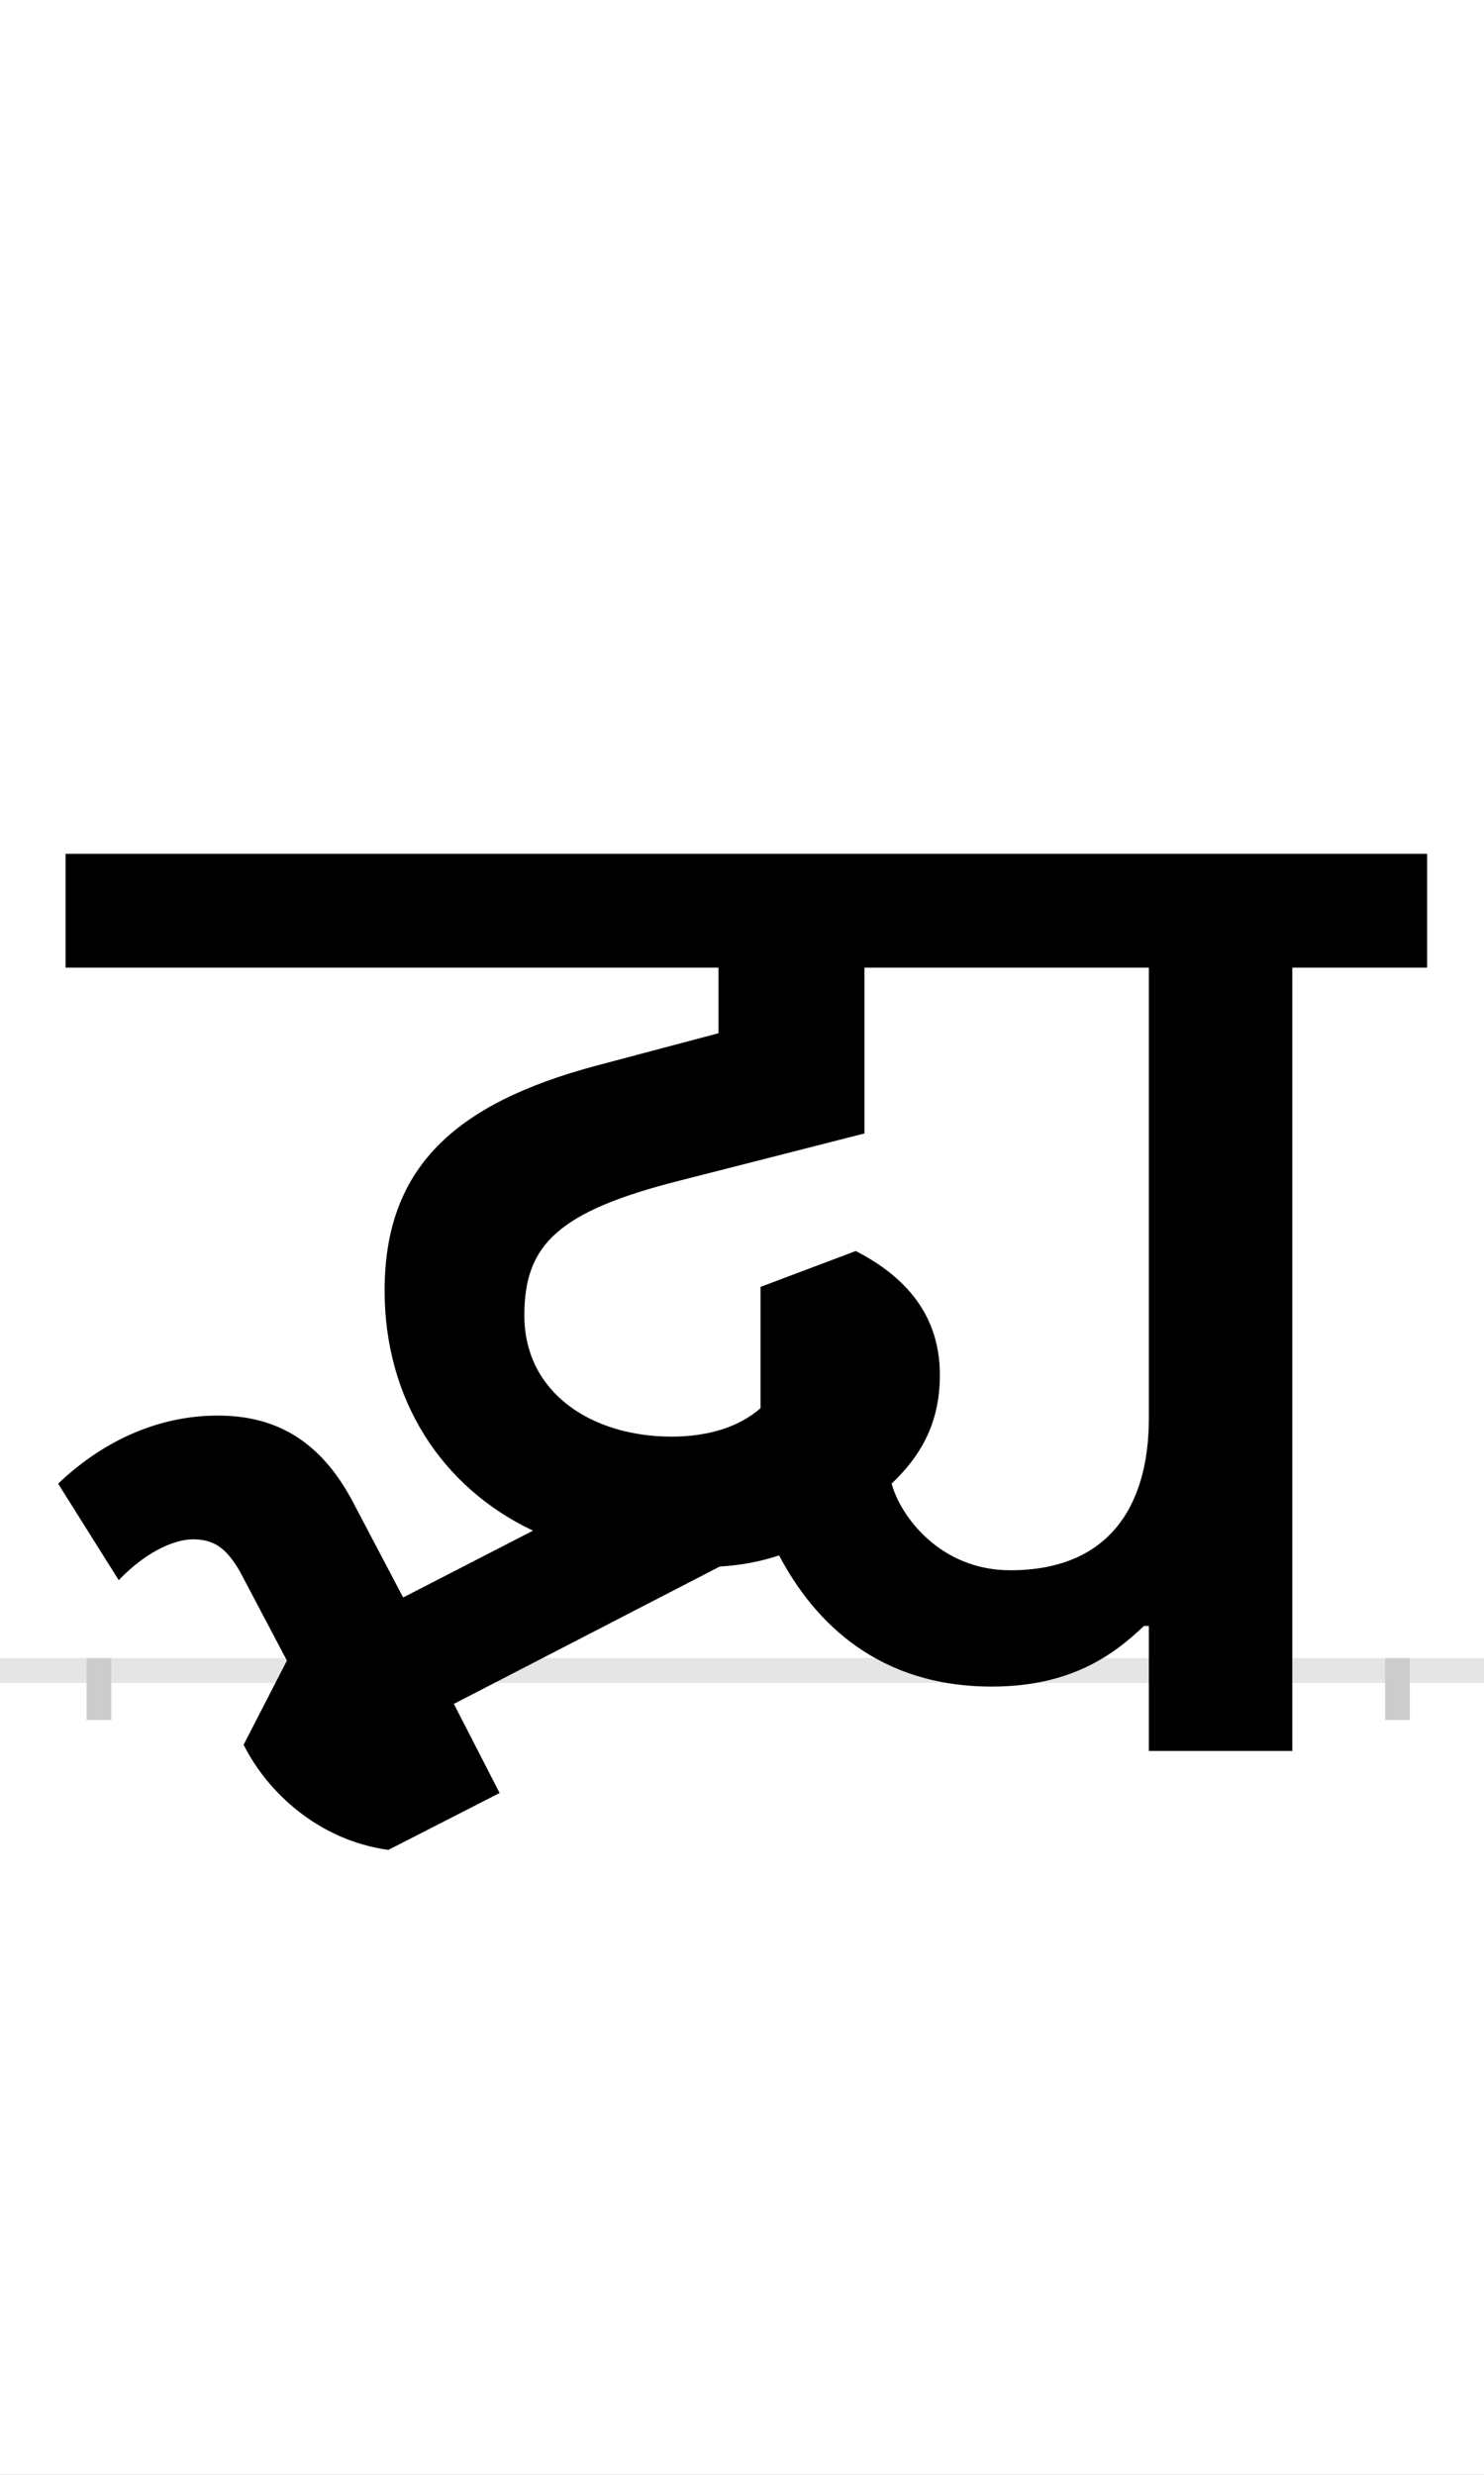 <?xml version="1.0" encoding="UTF-8"?>
<svg height="200.0" version="1.1" width="120.0" xmlns="http://www.w3.org/2000/svg" xmlns:xlink="http://www.w3.org/1999/xlink">
 <rect width="100%" height="100%" fill="#808080" stroke="none"/>
 <path d="M0,0 l120,0 l0,200 l-120,0 Z M0,0" fill="rgb(255,255,255)" transform="matrix(1,0,0,-1,0.0,200.0)"/>
 <path d="M0,0 l120,0" fill="none" stroke="rgb(229,229,229)" stroke-width="2" transform="matrix(1,0,0,-1,0.0,135.0)"/>
 <path d="M0,1 l0,-5" fill="none" stroke="rgb(204,204,204)" stroke-width="2" transform="matrix(1,0,0,-1,8.0,135.0)"/>
 <path d="M0,1 l0,-5" fill="none" stroke="rgb(204,204,204)" stroke-width="2" transform="matrix(1,0,0,-1,113.0,135.0)"/>
 <path d="M-27,660 l0,-92 l528,0 l0,-53 l-98,-26 c-117,-31,-172,-84,-172,-182 c0,-88,46,-159,120,-194 l-105,-54 l-40,76 c-29,56,-69,71,-110,71 c-45,0,-90,-18,-129,-55 l49,-78 c24,25,47,33,60,33 c17,0,27,-7,38,-26 l38,-72 l-35,-68 c19,-38,60,-77,117,-85 l90,46 l-37,72 l215,111 c17,1,33,4,48,9 c29,-55,81,-106,172,-106 c63,0,98,25,123,49 l4,0 l0,-101 l116,0 l0,633 l109,0 l0,92 Z M737,81 c-57,0,-89,44,-96,70 c23,22,39,48,39,88 c0,54,-35,83,-68,100 l-77,-29 l0,-98 c-17,-15,-42,-23,-72,-23 c-64,0,-119,35,-119,98 c0,57,27,84,126,109 l149,38 l0,134 l230,0 l0,-364 c0,-72,-33,-123,-112,-123 Z M737,81" fill="rgb(0,0,0)" transform="matrix(0.1,0.0,0.0,-0.1,8.0,135.0)"/>
</svg>